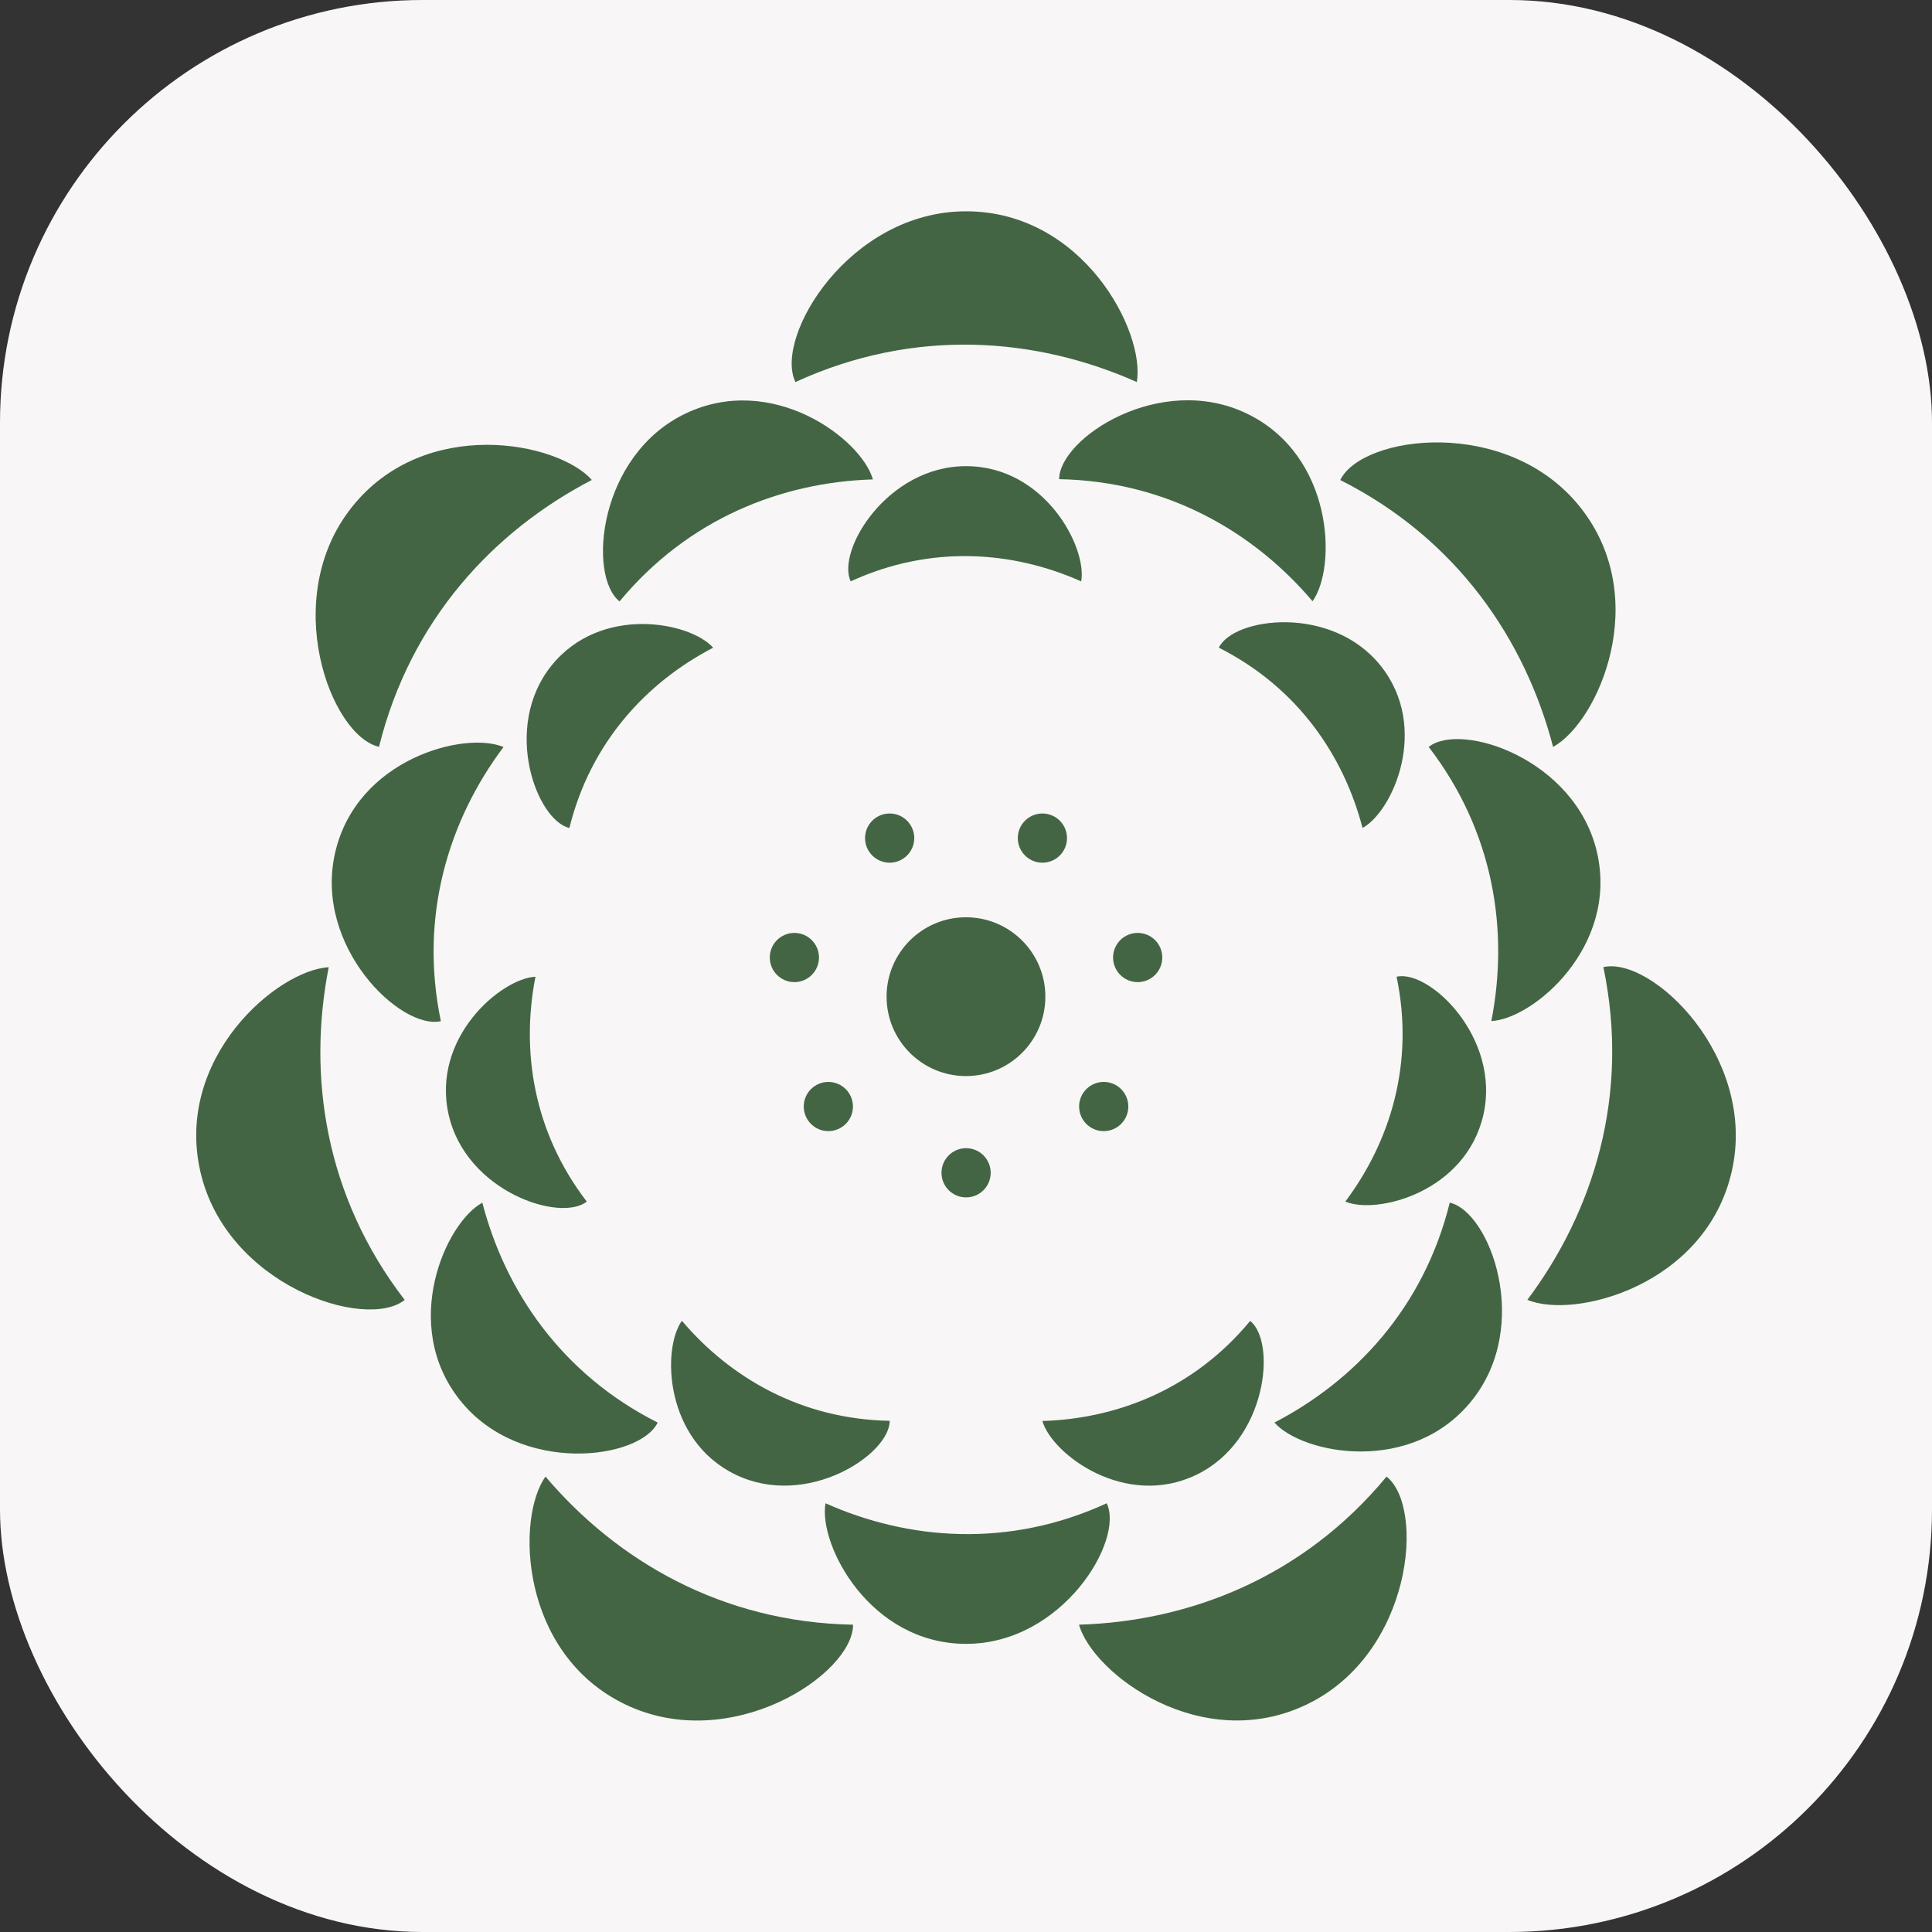 <svg width="64" height="64" version="1.1" viewBox="0 0 64 64" xmlns="http://www.w3.org/2000/svg">
 <rect x="0" y="0" width="64" height="64" fill="#333333" stroke="none"/>
 <rect width="64" height="64" rx="14" ry="14" fill="#f8f6f6"/>
 <path d="m26.348 12.651c-0.716-1.483 1.779-5.651 5.655-5.651 3.872 0 5.943 3.985 5.655 5.655-3.335-1.483-7.361-1.812-11.306 0l-0.004-0.004z" clip-rule="evenodd" fill="#436544" fill-rule="evenodd"/>
 <path d="m44.398 15.902c0.716-1.487 5.531-2.133 7.945 0.895s0.592 7.134-0.895 7.945c-0.92-3.532-3.171-6.886-7.05-8.84z" clip-rule="evenodd" fill="#436544" fill-rule="evenodd"/>
 <path d="m53.114 32.037c1.607-0.369 5.114 2.992 4.252 6.769-0.862 3.777-5.209 4.91-6.769 4.252 2.188-2.922 3.405-6.773 2.517-11.021z" clip-rule="evenodd" fill="#436544" fill-rule="evenodd"/>
 <path d="m45.932 48.914c1.29 1.026 0.851 5.867-2.641 7.547-3.492 1.68-7.087-1.012-7.547-2.641 3.649-0.11 7.419-1.56 10.188-4.906z" clip-rule="evenodd" fill="#436544" fill-rule="evenodd"/>
 <path d="m28.259 53.82c0 1.647-4.055 4.321-7.547 2.641-3.489-1.68-3.627-6.17-2.641-7.547 2.36 2.784 5.845 4.829 10.188 4.906z" clip-rule="evenodd" fill="#436544" fill-rule="evenodd"/>
 <path d="m13.406 43.062c-1.29 1.03-5.907-0.478-6.769-4.252-0.862-3.777 2.561-6.681 4.252-6.769-0.705 3.584-0.132 7.58 2.517 11.021z" clip-rule="evenodd" fill="#436544" fill-rule="evenodd"/>
 <path d="m12.555 24.739c-1.607-0.365-3.31-4.917-0.895-7.945 2.415-3.028 6.824-2.163 7.945-0.895-3.24 1.684-6.005 4.625-7.05 8.84z" clip-rule="evenodd" fill="#436544" fill-rule="evenodd"/>
 <path d="m31.999 35.646c1.453 0 2.63-1.178 2.63-2.63s-1.177-2.63-2.63-2.63-2.63 1.177-2.63 2.63 1.178 2.63 2.63 2.63z" fill="#436544"/>
 <path d="m36.661 49.798c0.592 1.224-1.465 4.657-4.657 4.657s-4.899-3.284-4.658-4.657c2.747 1.224 6.064 1.494 9.315 0z" clip-rule="evenodd" fill="#436544" fill-rule="evenodd"/>
 <path d="m21.786 47.124c-0.588 1.224-4.555 1.757-6.546-0.738-1.991-2.495-0.486-5.878 0.738-6.546 0.756 2.911 2.612 5.673 5.808 7.284z" clip-rule="evenodd" fill="#436544" fill-rule="evenodd"/>
 <path d="m14.604 33.827c-1.326 0.303-4.216-2.466-3.503-5.578 0.712-3.112 4.292-4.044 5.578-3.503-1.804 2.407-2.805 5.582-2.075 9.081z" clip-rule="evenodd" fill="#436544" fill-rule="evenodd"/>
 <path d="m20.522 19.921c-1.063-0.848-0.701-4.833 2.177-6.217s5.837 0.833 6.217 2.177c-3.006 0.091-6.111 1.286-8.395 4.044v-0.004z" clip-rule="evenodd" fill="#436544" fill-rule="evenodd"/>
 <path d="m35.086 15.877c0-1.359 3.342-3.562 6.217-2.177s2.988 5.085 2.177 6.217c-1.947-2.294-4.815-3.978-8.395-4.044v0.004z" clip-rule="evenodd" fill="#436544" fill-rule="evenodd"/>
 <path d="m47.327 24.743c1.063-0.848 4.869 0.395 5.578 3.503 0.709 3.112-2.111 5.509-3.503 5.578 0.581-2.952 0.106-6.247-2.075-9.081z" clip-rule="evenodd" fill="#436544" fill-rule="evenodd"/>
 <path d="m48.025 39.84c1.326 0.3 2.729 4.051 0.738 6.546-1.991 2.495-5.622 1.783-6.546 0.738 2.67-1.384 4.95-3.81 5.808-7.284z" clip-rule="evenodd" fill="#436544" fill-rule="evenodd"/>
 <path d="m28.182 19.259c-0.486-1.004 1.202-3.817 3.817-3.817s4.018 2.692 3.817 3.817c-2.254-1.004-4.972-1.224-7.638 0h0.004z" clip-rule="evenodd" fill="#436544" fill-rule="evenodd"/>
 <path d="m40.376 21.455c0.482-1.005 3.737-1.443 5.366 0.606s0.398 4.818-0.606 5.366c-0.621-2.385-2.141-4.65-4.763-5.973h0.004z" clip-rule="evenodd" fill="#436544" fill-rule="evenodd"/>
 <path d="m46.264 32.355c1.085-0.248 3.456 2.02 2.875 4.574s-3.518 3.317-4.574 2.875c1.48-1.973 2.301-4.574 1.699-7.448z" clip-rule="evenodd" fill="#436544" fill-rule="evenodd"/>
 <path d="m41.413 43.756c0.873 0.694 0.574 3.963-1.783 5.099-2.356 1.136-4.785-0.683-5.1-1.783 2.466-0.073 5.012-1.052 6.882-3.313v-0.004z" clip-rule="evenodd" fill="#436544" fill-rule="evenodd"/>
 <path d="m29.472 47.069c0 1.114-2.74 2.919-5.1 1.783-2.36-1.136-2.451-4.168-1.783-5.099 1.596 1.881 3.949 3.262 6.882 3.313v0.004z" clip-rule="evenodd" fill="#436544" fill-rule="evenodd"/>
 <path d="m19.437 39.804c-0.869 0.694-3.993-0.321-4.574-2.875-0.581-2.553 1.732-4.515 2.875-4.574-0.475 2.422-0.088 5.122 1.699 7.448z" clip-rule="evenodd" fill="#436544" fill-rule="evenodd"/>
 <path d="m18.864 27.428c-1.085-0.248-2.236-3.321-0.606-5.366 1.633-2.046 4.61-1.461 5.366-0.606-2.188 1.136-4.059 3.123-4.763 5.973h0.004z" clip-rule="evenodd" fill="#436544" fill-rule="evenodd"/>
 <path d="m32.003 39.665c0.45 0 0.815-0.365 0.815-0.815s-0.365-0.815-0.815-0.815-0.815 0.365-0.815 0.815 0.365 0.815 0.815 0.815z" fill="#436544"/>
 <path d="m27.44 37.47c0.45 0 0.815-0.365 0.815-0.815s-0.365-0.815-0.815-0.815-0.815 0.365-0.815 0.815 0.365 0.815 0.815 0.815z" fill="#436544"/>
 <path d="m26.315 32.534c0.45 0 0.815-0.365 0.815-0.815s-0.365-0.815-0.815-0.815-0.815 0.365-0.815 0.815 0.365 0.815 0.815 0.815z" fill="#436544"/>
 <path d="m29.471 28.578c0.45 0 0.815-0.365 0.815-0.815s-0.365-0.815-0.815-0.815c-0.45 0-0.815 0.365-0.815 0.815s0.365 0.815 0.815 0.815z" fill="#436544"/>
 <path d="m34.531 28.578c0.45 0 0.815-0.365 0.815-0.815s-0.365-0.815-0.815-0.815-0.815 0.365-0.815 0.815 0.365 0.815 0.815 0.815z" fill="#436544"/>
 <path d="m37.687 32.534c0.45 0 0.815-0.365 0.815-0.815s-0.365-0.815-0.815-0.815-0.815 0.365-0.815 0.815 0.365 0.815 0.815 0.815z" fill="#436544"/>
 <path d="m36.562 37.47c0.45 0 0.815-0.365 0.815-0.815s-0.365-0.815-0.815-0.815-0.815 0.365-0.815 0.815 0.365 0.815 0.815 0.815z" fill="#436544"/>
</svg>
